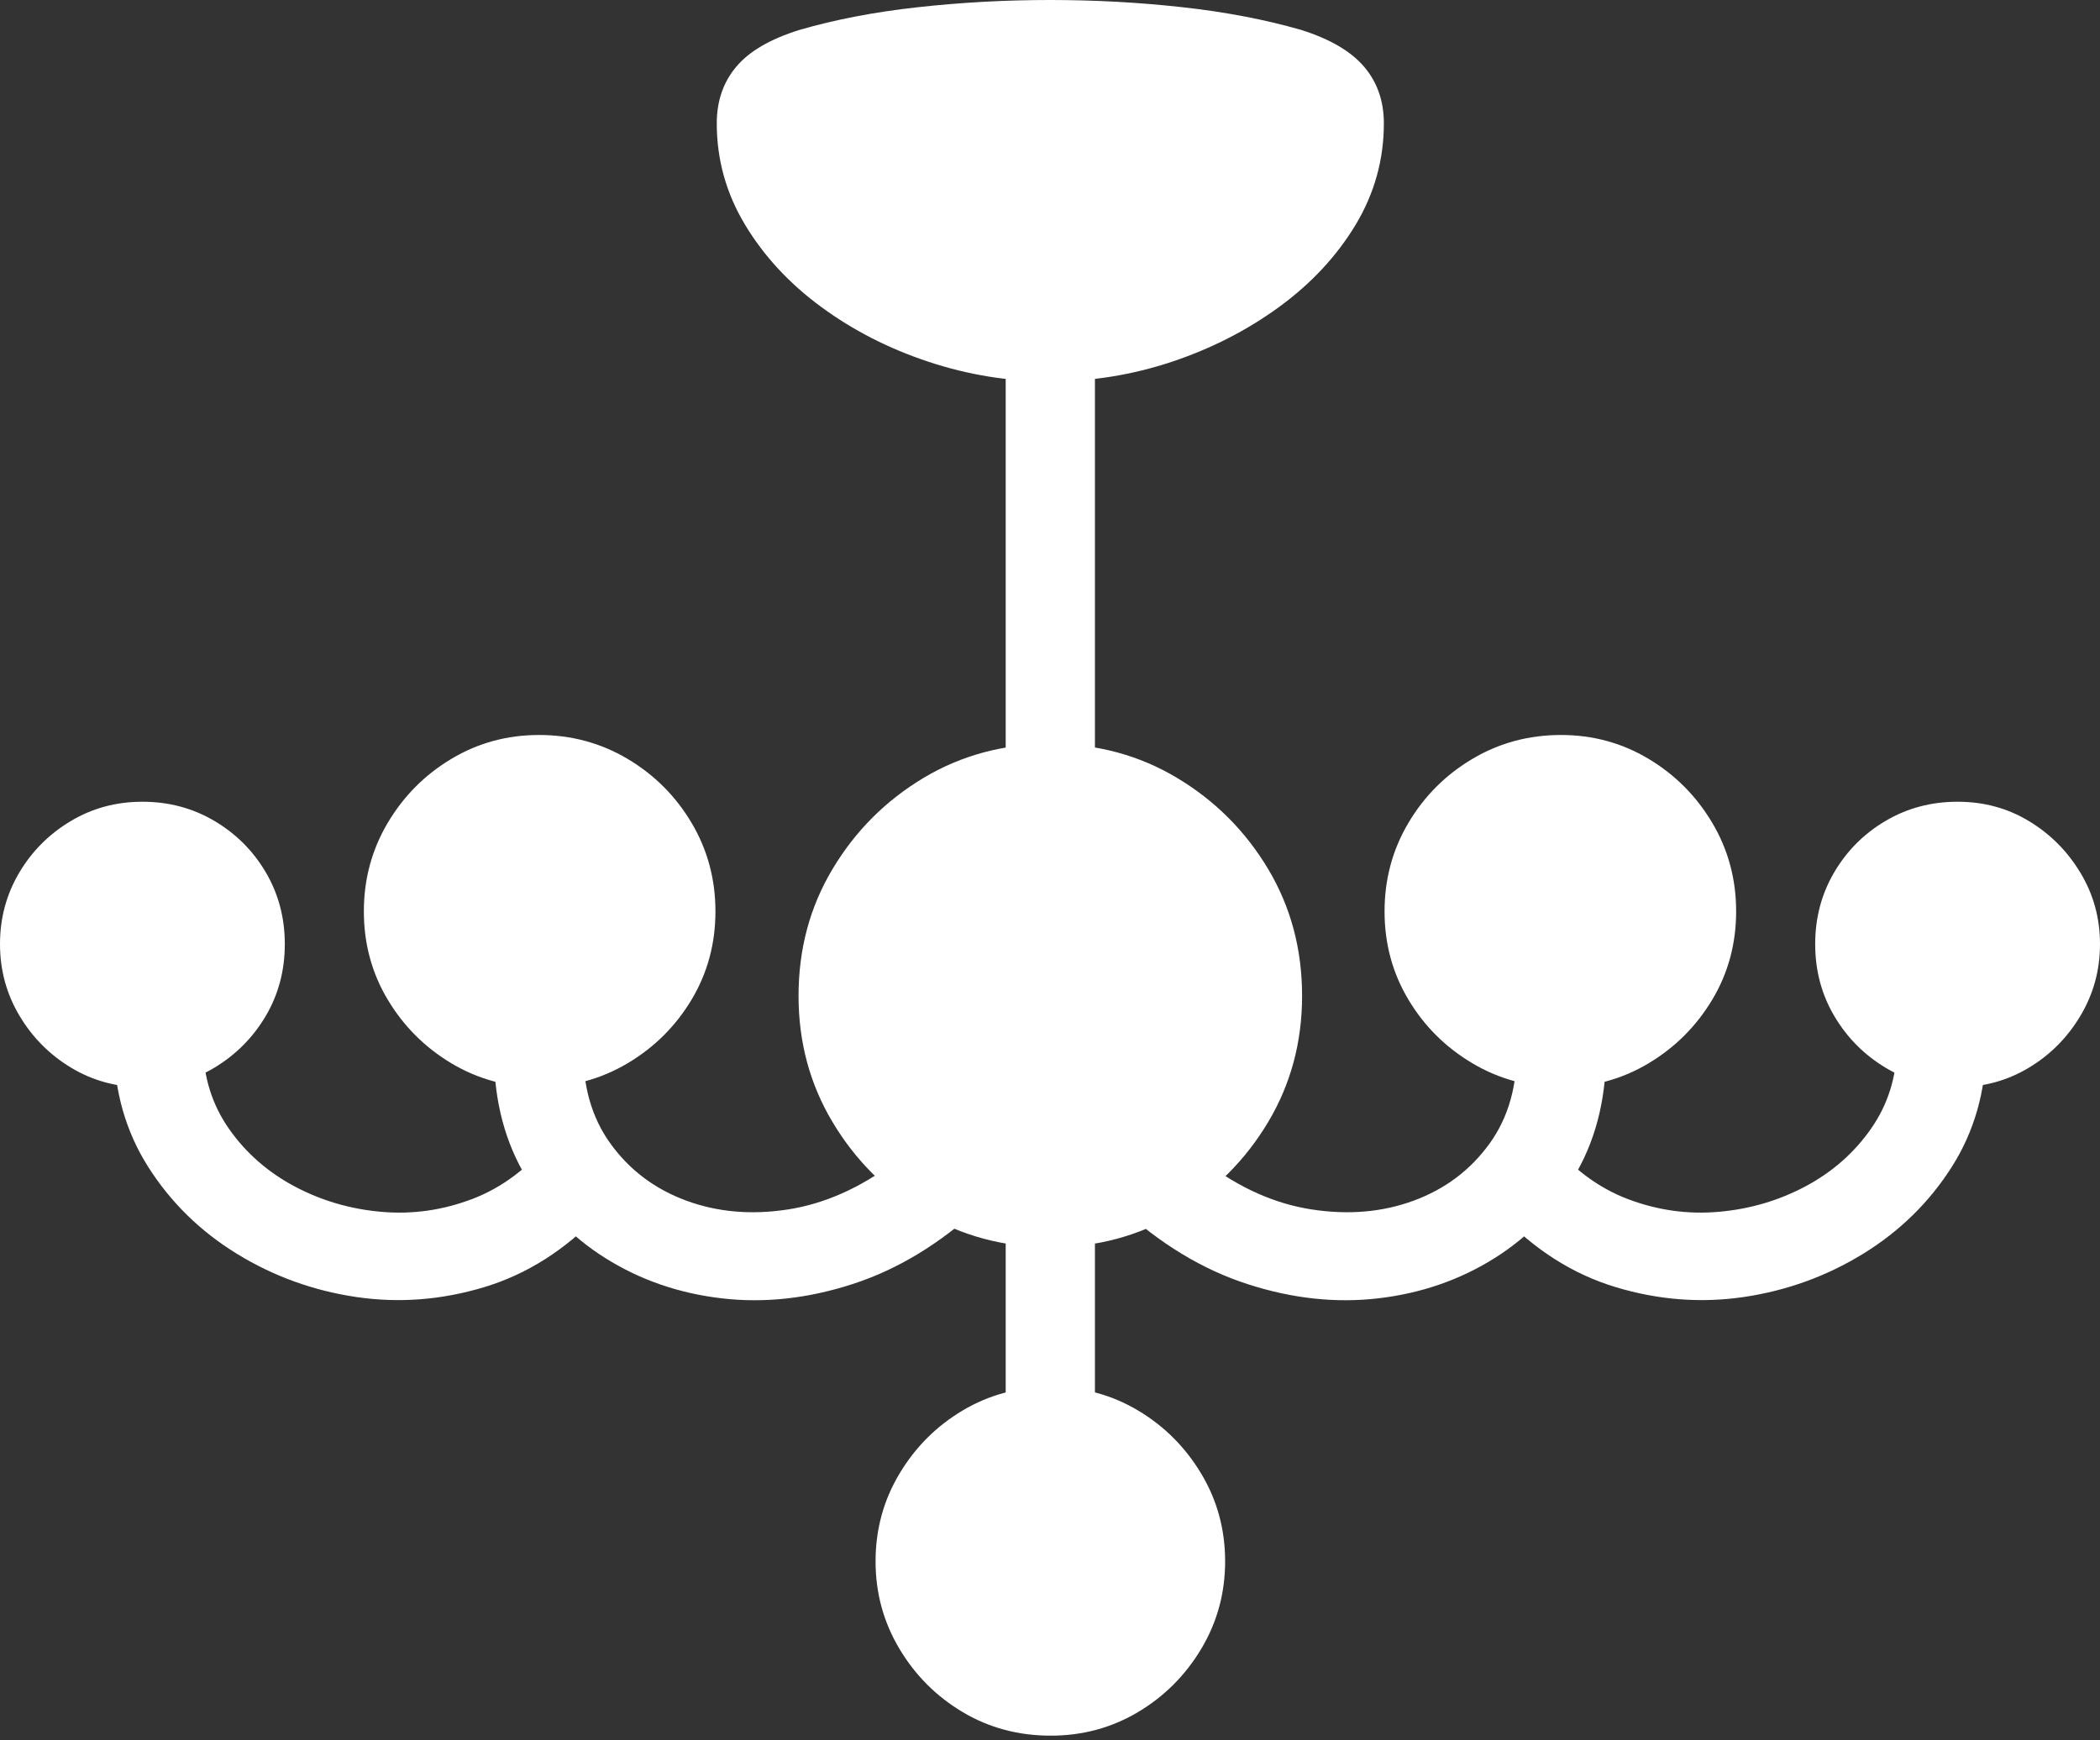 <?xml version="1.0" encoding="UTF-8"?>
<!--Generator: Apple Native CoreSVG 175.5-->
<!DOCTYPE svg
PUBLIC "-//W3C//DTD SVG 1.1//EN"
       "http://www.w3.org/Graphics/SVG/1.1/DTD/svg11.dtd">
<svg version="1.1" xmlns="http://www.w3.org/2000/svg" xmlns:xlink="http://www.w3.org/1999/xlink" width="30.098" height="24.951">
 <rect width="100%" height="100%" fill="#333333" stroke="none"/>
 <g>
  <rect height="24.951" opacity="0" width="30.098" x="0" y="0"/>
  <path d="M15.049 5.469Q15.947 5.469 16.797 5.186Q17.646 4.902 18.335 4.399Q19.023 3.896 19.429 3.223Q19.834 2.549 19.834 1.768Q19.834 1.289 19.551 0.957Q19.268 0.625 18.652 0.43Q17.871 0.205 16.943 0.103Q16.016 0 15.049 0Q14.092 0 13.159 0.103Q12.227 0.205 11.455 0.43Q10.83 0.625 10.552 0.957Q10.273 1.289 10.273 1.768Q10.273 2.549 10.679 3.223Q11.084 3.896 11.768 4.399Q12.451 4.902 13.306 5.186Q14.16 5.469 15.049 5.469ZM14.414 11.201L15.693 11.201L15.693 4.688L14.414 4.688ZM2.041 15.586Q2.607 15.586 3.071 15.308Q3.535 15.029 3.809 14.565Q4.082 14.102 4.082 13.535Q4.082 12.969 3.809 12.505Q3.535 12.041 3.071 11.768Q2.607 11.494 2.041 11.494Q1.475 11.494 1.011 11.773Q0.547 12.051 0.273 12.515Q0 12.979 0 13.535Q0 14.092 0.278 14.56Q0.557 15.029 1.021 15.308Q1.484 15.586 2.041 15.586ZM7.725 15.586Q8.418 15.586 8.994 15.244Q9.57 14.902 9.912 14.331Q10.254 13.76 10.254 13.066Q10.254 12.373 9.912 11.797Q9.57 11.221 8.994 10.879Q8.418 10.537 7.725 10.537Q7.041 10.537 6.47 10.879Q5.898 11.221 5.557 11.797Q5.215 12.373 5.215 13.066Q5.215 13.76 5.557 14.331Q5.898 14.902 6.47 15.244Q7.041 15.586 7.725 15.586ZM15.059 17.881Q16.055 17.881 16.87 17.393Q17.686 16.904 18.174 16.089Q18.662 15.273 18.662 14.277Q18.662 13.271 18.174 12.456Q17.686 11.641 16.87 11.152Q16.055 10.664 15.059 10.664Q14.053 10.664 13.237 11.152Q12.422 11.641 11.934 12.456Q11.445 13.271 11.445 14.277Q11.445 15.273 11.934 16.089Q12.422 16.904 13.237 17.393Q14.053 17.881 15.059 17.881ZM22.373 15.586Q23.057 15.586 23.628 15.244Q24.199 14.902 24.541 14.331Q24.883 13.76 24.883 13.066Q24.883 12.373 24.541 11.797Q24.199 11.221 23.628 10.879Q23.057 10.537 22.373 10.537Q21.68 10.537 21.104 10.879Q20.527 11.221 20.186 11.797Q19.844 12.373 19.844 13.066Q19.844 13.76 20.186 14.331Q20.527 14.902 21.104 15.244Q21.68 15.586 22.373 15.586ZM28.057 15.586Q28.613 15.586 29.077 15.308Q29.541 15.029 29.819 14.56Q30.098 14.092 30.098 13.535Q30.098 12.979 29.819 12.515Q29.541 12.051 29.082 11.773Q28.623 11.494 28.057 11.494Q27.49 11.494 27.026 11.768Q26.562 12.041 26.289 12.505Q26.016 12.969 26.016 13.535Q26.016 14.102 26.289 14.565Q26.562 15.029 27.026 15.308Q27.49 15.586 28.057 15.586ZM15.059 24.883Q15.742 24.883 16.309 24.546Q16.875 24.209 17.217 23.638Q17.559 23.066 17.559 22.383Q17.559 21.699 17.217 21.128Q16.875 20.557 16.309 20.22Q15.742 19.883 15.059 19.883Q14.365 19.883 13.799 20.22Q13.232 20.557 12.891 21.128Q12.549 21.699 12.549 22.383Q12.549 23.066 12.891 23.638Q13.232 24.209 13.799 24.546Q14.365 24.883 15.059 24.883ZM2.91 15L1.631 15Q1.641 15.967 2.124 16.729Q2.607 17.49 3.394 17.974Q4.18 18.457 5.103 18.594Q6.025 18.73 6.943 18.452Q7.861 18.174 8.594 17.402L7.9 16.338Q7.412 16.943 6.772 17.188Q6.133 17.432 5.464 17.373Q4.795 17.314 4.219 17.007Q3.643 16.699 3.281 16.182Q2.92 15.664 2.91 15ZM8.359 15L7.08 15Q7.061 16.025 7.495 16.797Q7.93 17.568 8.677 18.037Q9.424 18.506 10.342 18.613Q11.26 18.721 12.222 18.408Q13.184 18.096 14.043 17.305L12.822 16.66Q12.08 17.217 11.294 17.339Q10.508 17.461 9.834 17.212Q9.16 16.963 8.75 16.396Q8.34 15.83 8.359 15ZM21.738 15Q21.758 15.83 21.348 16.396Q20.938 16.963 20.264 17.212Q19.59 17.461 18.799 17.339Q18.008 17.217 17.275 16.66L16.055 17.305Q16.914 18.096 17.876 18.408Q18.838 18.721 19.756 18.613Q20.674 18.506 21.421 18.037Q22.168 17.568 22.602 16.797Q23.037 16.025 23.018 15ZM27.188 15Q27.178 15.664 26.816 16.182Q26.455 16.699 25.879 17.007Q25.303 17.314 24.634 17.373Q23.965 17.432 23.325 17.188Q22.686 16.943 22.197 16.338L21.504 17.402Q22.236 18.174 23.154 18.452Q24.072 18.73 24.995 18.594Q25.918 18.457 26.704 17.974Q27.49 17.49 27.974 16.729Q28.457 15.967 28.467 15ZM14.414 17.275L14.414 20.635L15.693 20.635L15.693 17.275Z" fill="#ffffff"/>
 </g>
</svg>

